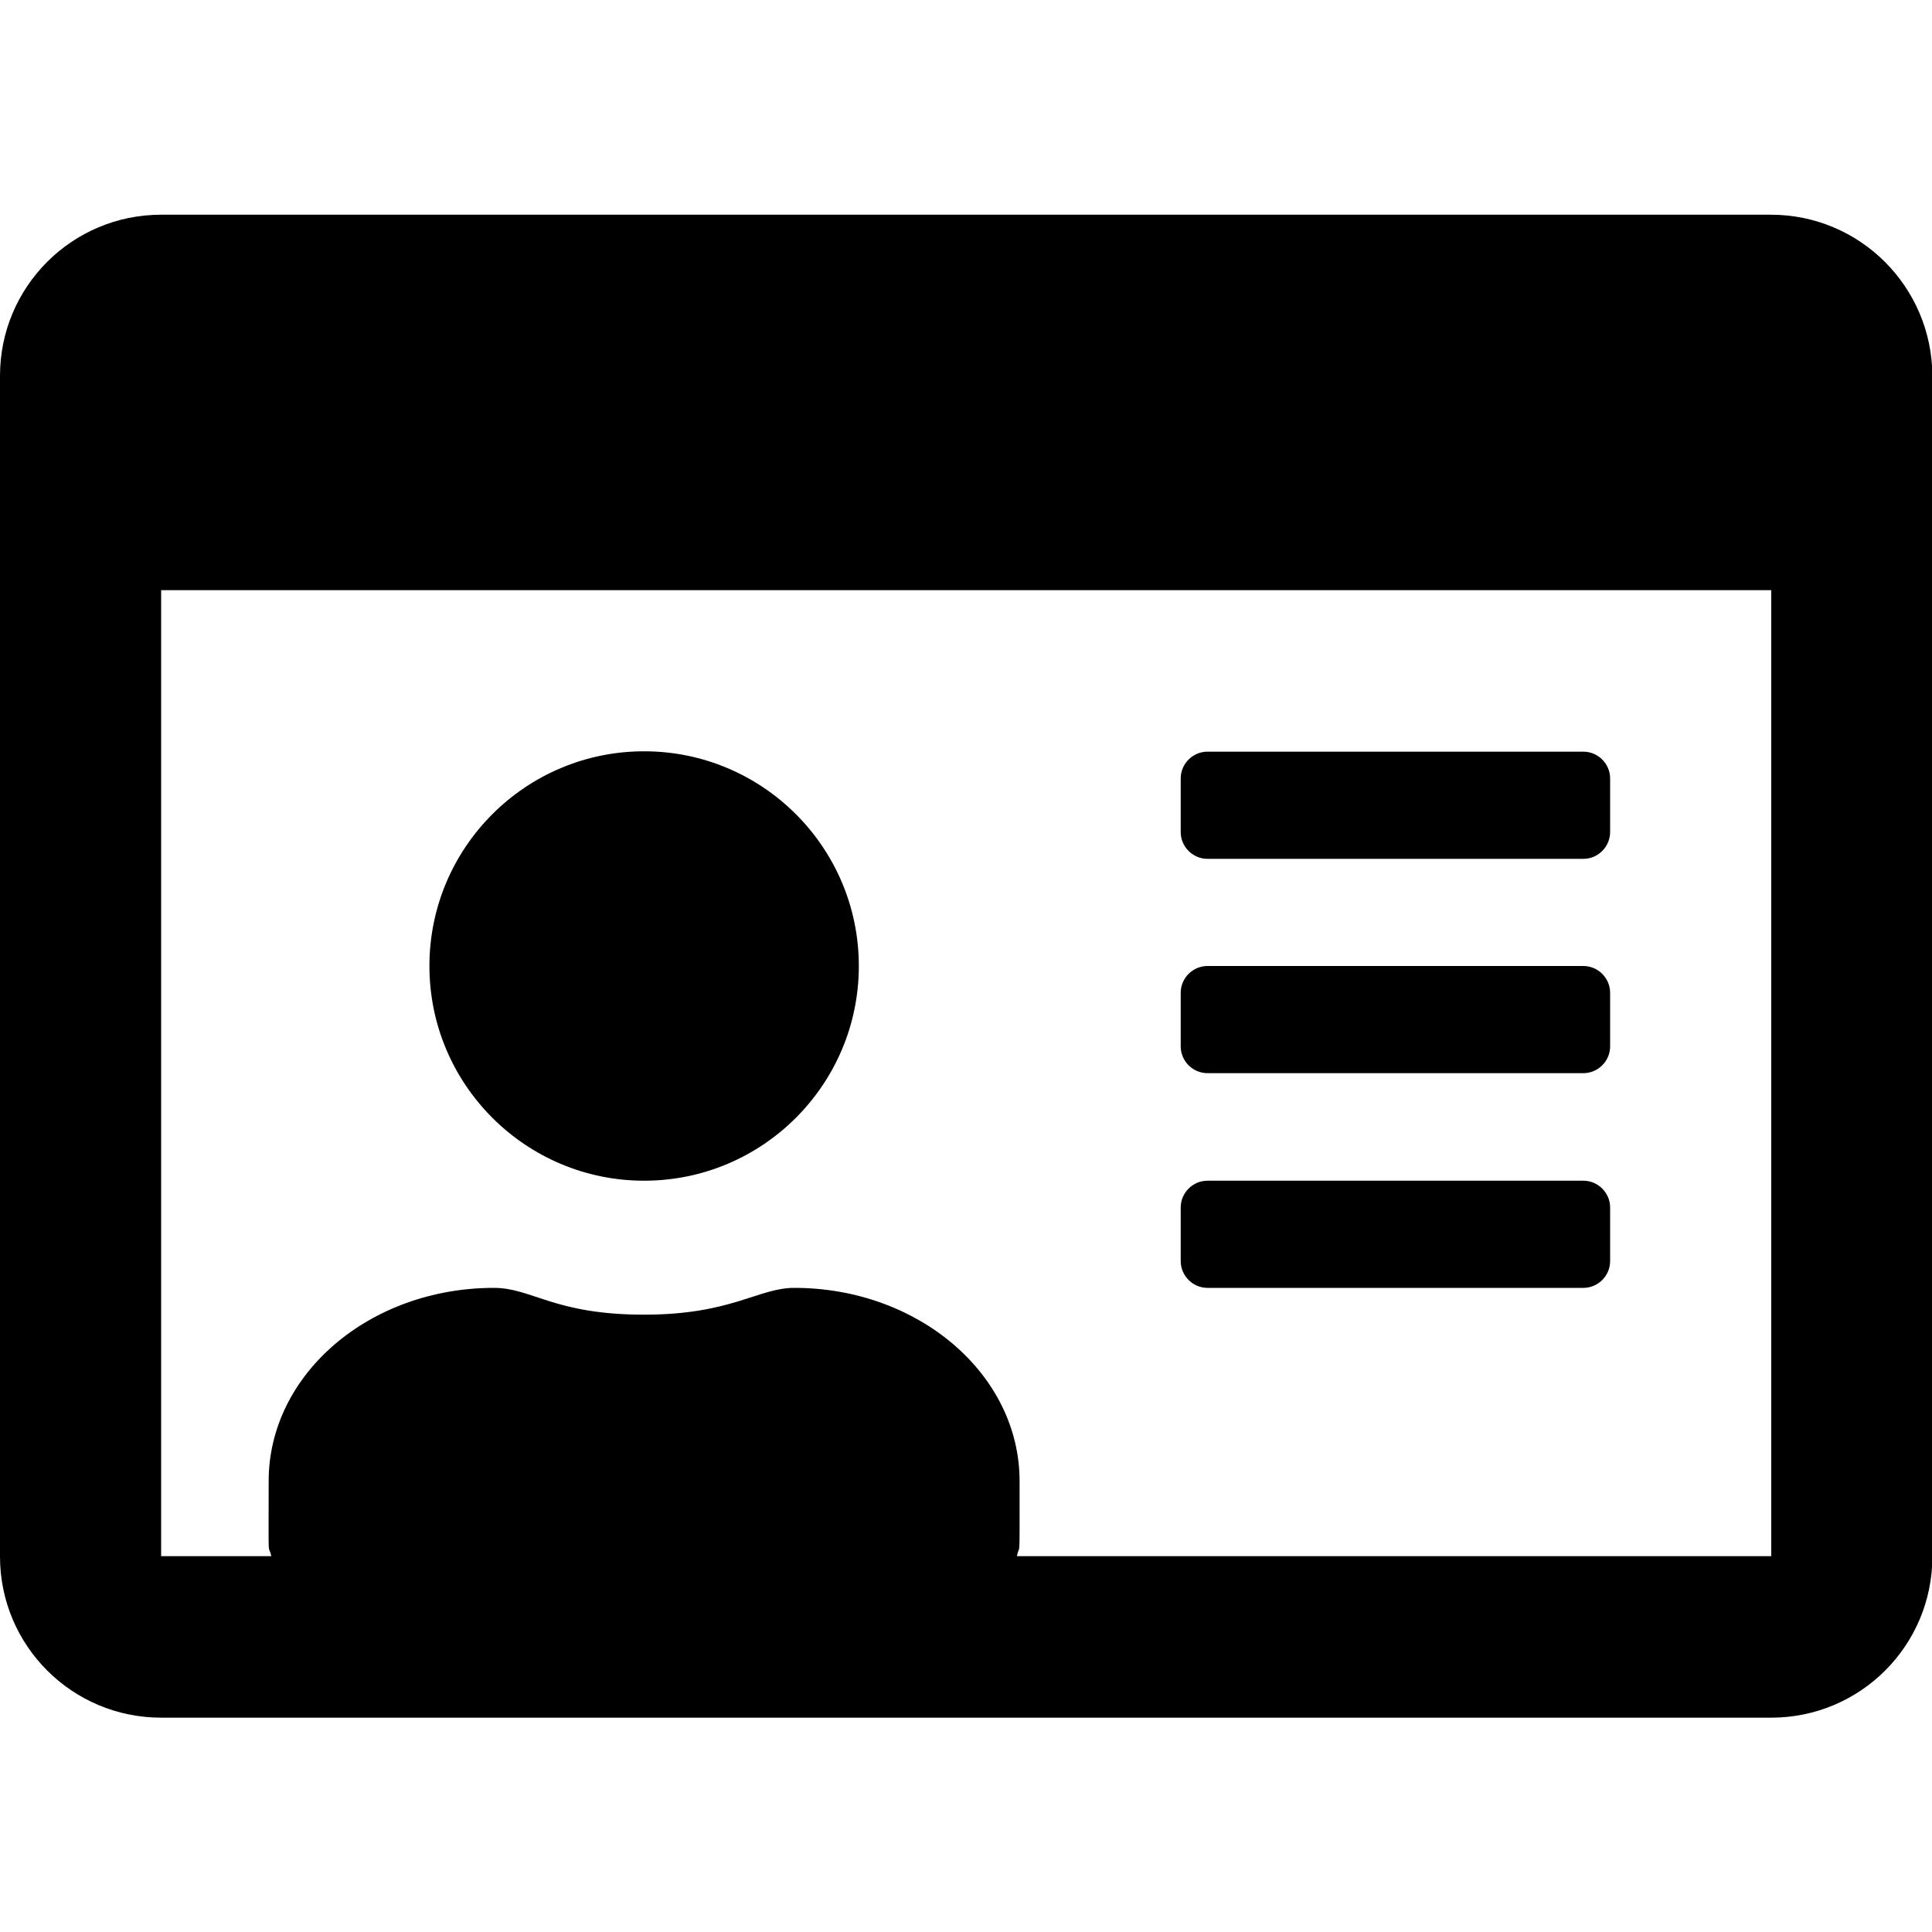 <?xml version="1.0" encoding="utf-8"?>
<!-- Generator: Adobe Illustrator 24.0.0, SVG Export Plug-In . SVG Version: 6.00 Build 0)  -->
<svg version="1.1" id="Layer_1" xmlns="http://www.w3.org/2000/svg" xmlns:xlink="http://www.w3.org/1999/xlink" x="0px" y="0px"
	 viewBox="0 0 512 512" style="enable-background:new 0 0 512 512;" xml:space="preserve">
<path d="M469.3,56.9H42.7C19.1,56.9,0,76,0,99.6v312.9c0,23.6,19.1,42.7,42.7,42.7h426.7c23.6,0,42.7-19.1,42.7-42.7V99.6
	C512,76,492.9,56.9,469.3,56.9z M469.3,412.4H269.5c0.8-4,0.7,3.2,0.7-19.9c0-28.3-26.8-51.2-59.7-51.2c-9.6,0-16.6,7.1-39.8,7.1
	c-23.9,0-29.7-7.1-39.8-7.1c-33,0-59.7,22.9-59.7,51.2c0,23.1-0.2,15.9,0.7,19.9H42.7v-256h426.7V412.4z M320,341.3h99.6
	c3.9,0,7.1-3.2,7.1-7.1V320c0-3.9-3.2-7.1-7.1-7.1H320c-3.9,0-7.1,3.2-7.1,7.1v14.2C312.9,338.1,316.1,341.3,320,341.3z M320,284.4
	h99.6c3.9,0,7.1-3.2,7.1-7.1v-14.2c0-3.9-3.2-7.1-7.1-7.1H320c-3.9,0-7.1,3.2-7.1,7.1v14.2C312.9,281.2,316.1,284.4,320,284.4z
	 M320,227.6h99.6c3.9,0,7.1-3.2,7.1-7.1v-14.2c0-3.9-3.2-7.1-7.1-7.1H320c-3.9,0-7.1,3.2-7.1,7.1v14.2
	C312.9,224.4,316.1,227.6,320,227.6z M170.7,312.9c31.4,0,56.9-25.5,56.9-56.9s-25.5-56.9-56.9-56.9s-56.9,25.5-56.9,56.9
	S139.3,312.9,170.7,312.9z"/>
</svg>

